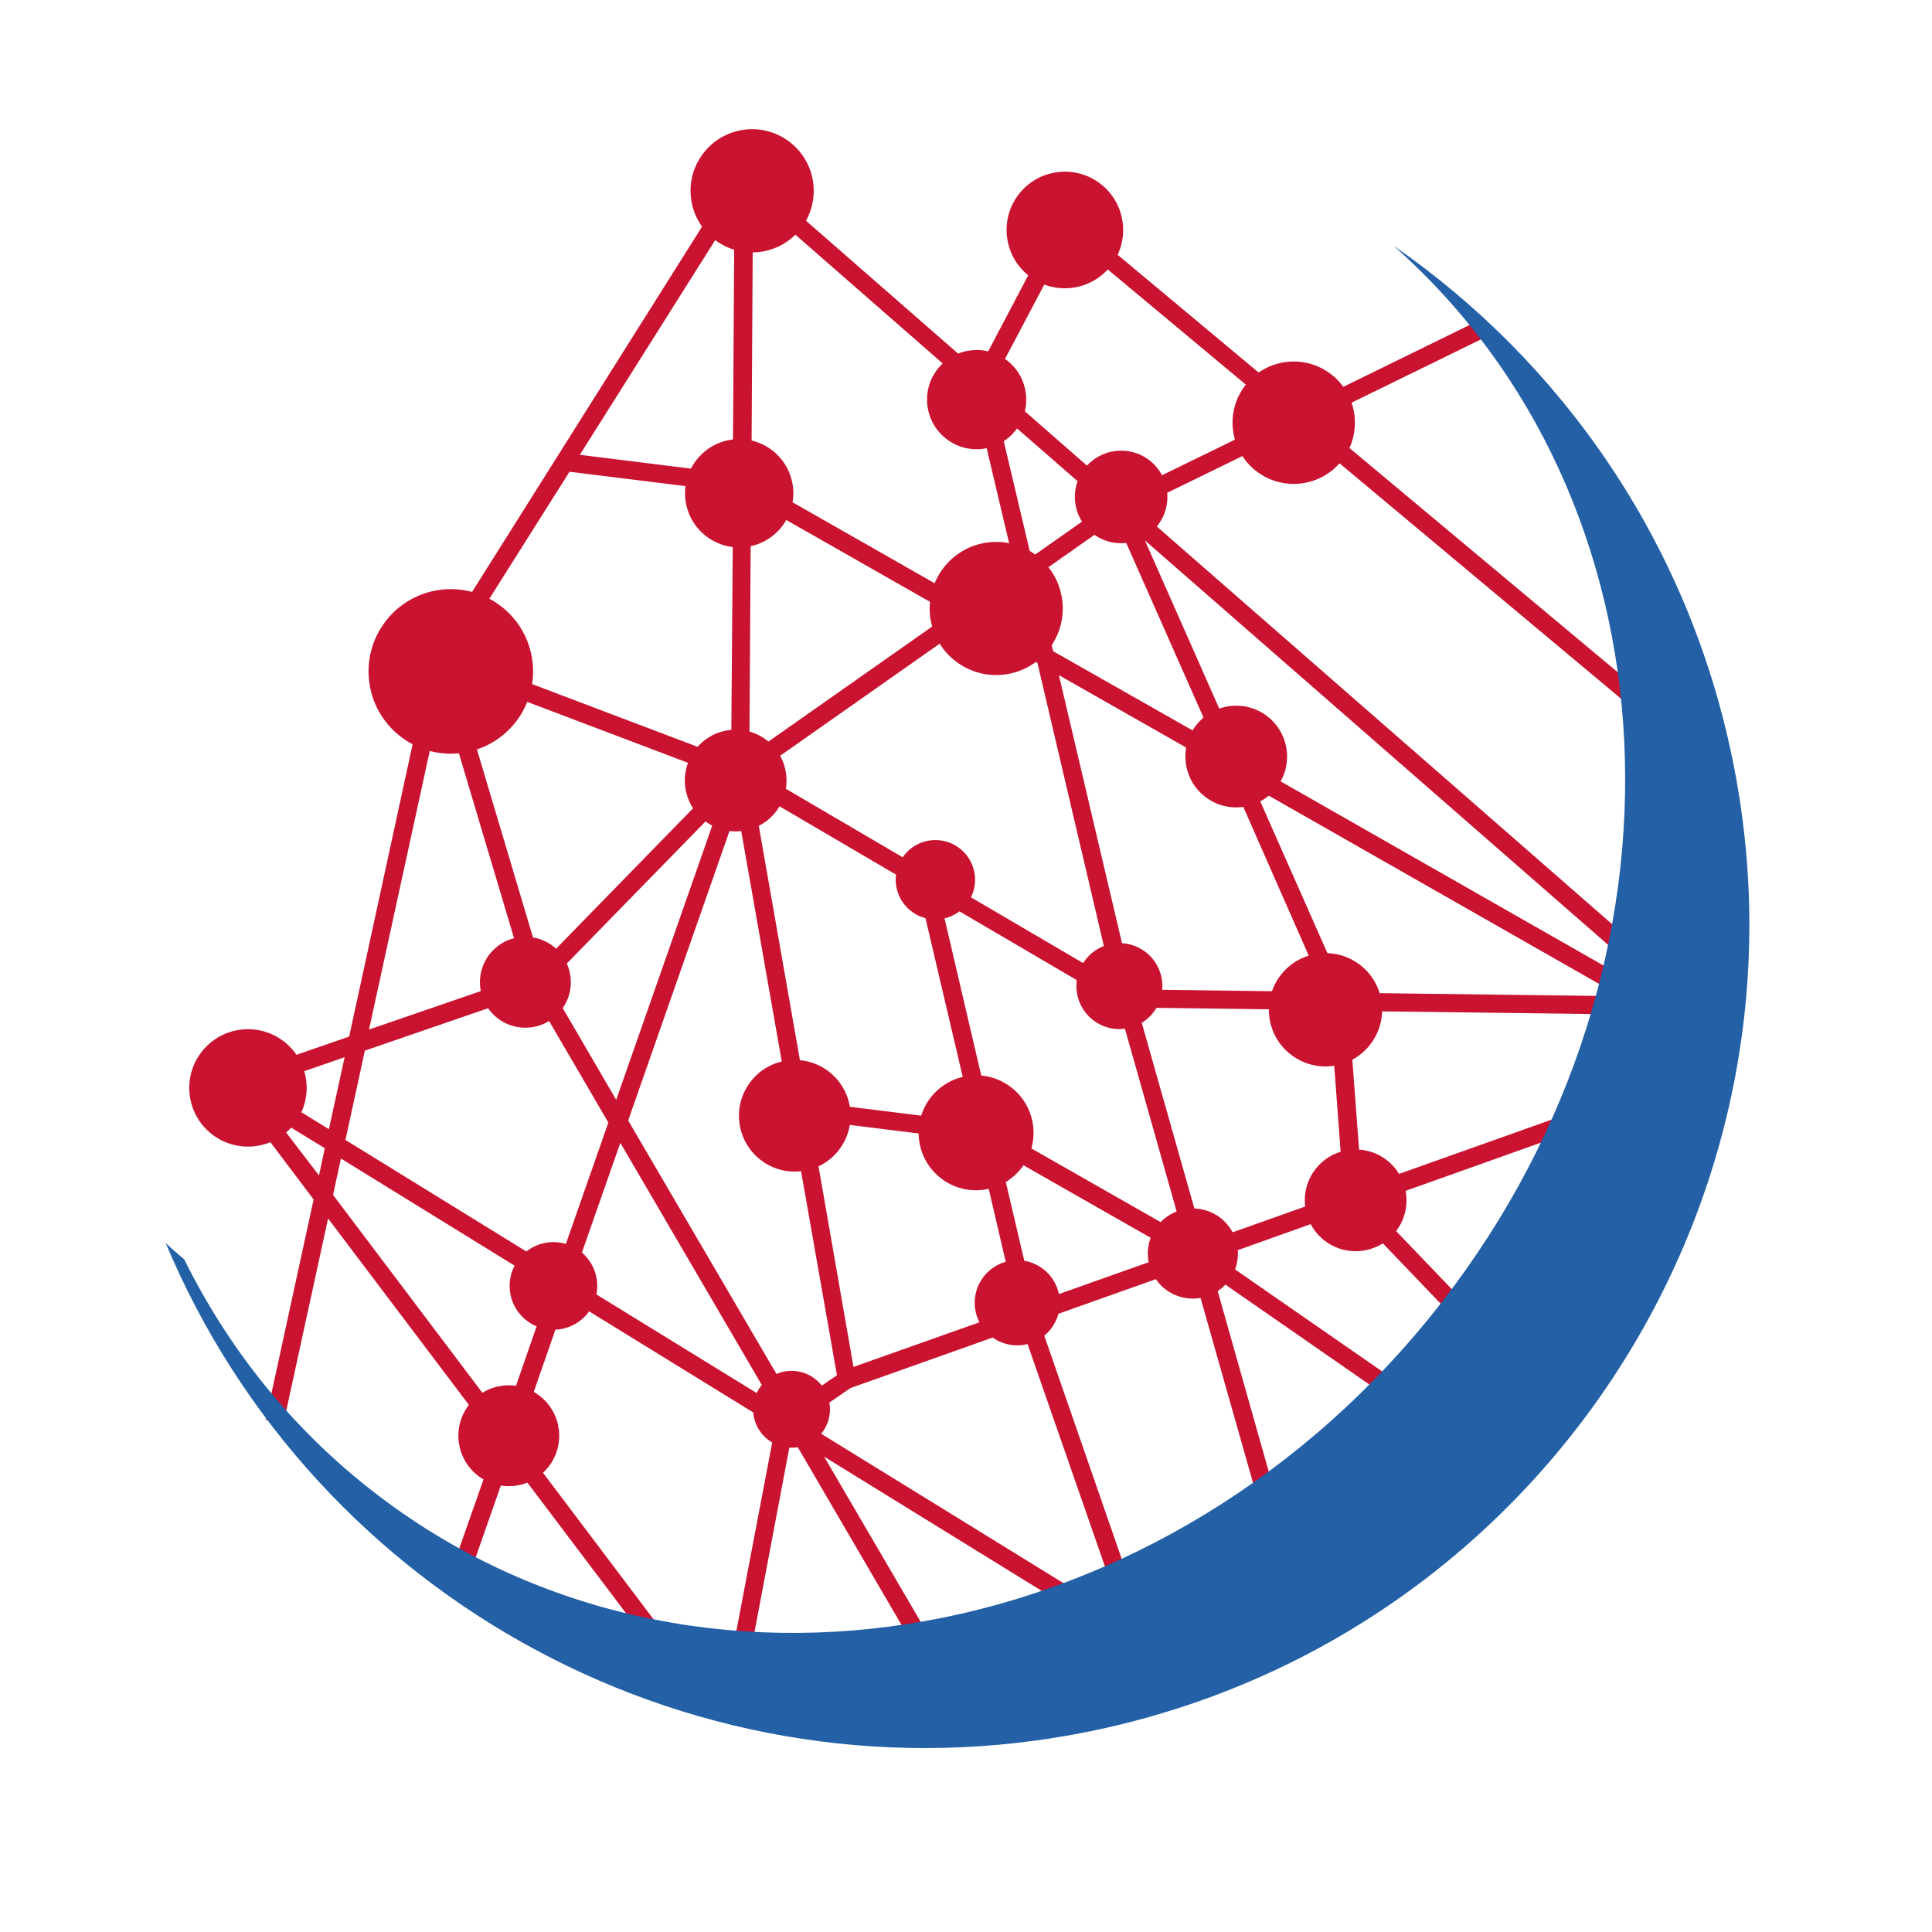 <svg width="64" height="64" viewBox="-6 1 70 70" fill="none" xmlns="http://www.w3.org/2000/svg">
    <path d="M42.626 17.674C43.376 16.706 43.2 15.313 42.232 14.563C41.264 13.813 39.872 13.989 39.122 14.957C38.372 15.925 38.549 17.318 39.516 18.068C40.484 18.818 41.876 18.642 42.626 17.674Z" fill="#C91330"/>
    <path d="M40.247 29.54C40.871 28.735 40.724 27.578 39.92 26.955C39.116 26.331 37.959 26.478 37.335 27.282C36.712 28.087 36.859 29.244 37.663 29.867C38.467 30.491 39.624 30.344 40.247 29.54Z" fill="#C91330"/>
    <path d="M38.51 47.418C39.063 46.705 38.933 45.68 38.22 45.127C37.508 44.575 36.482 44.705 35.93 45.418C35.377 46.13 35.507 47.156 36.22 47.709C36.933 48.261 37.958 48.131 38.51 47.418Z" fill="#C91330"/>
    <path d="M44.573 45.62C45.197 44.815 45.05 43.658 44.246 43.035C43.442 42.411 42.285 42.558 41.661 43.362C41.038 44.166 41.185 45.324 41.989 45.947C42.793 46.571 43.95 46.424 44.573 45.62Z" fill="#C91330"/>
    <path d="M43.647 38.843C44.341 37.947 44.178 36.658 43.282 35.964C42.386 35.27 41.097 35.433 40.403 36.329C39.709 37.225 39.872 38.514 40.768 39.208C41.664 39.903 42.953 39.739 43.647 38.843Z" fill="#C91330"/>
    <path d="M47.613 12.595L41.128 15.771L32.516 8.58L29.431 14.438L21.268 7.307V6.303L9.676 24.715L9.646 24.759L6.651 38.557L2.098 40.13L5.363 44.459L3.626 52.444L4.27 52.579L5.887 45.148L11.998 53.238L10.44 57.672L11.069 57.897L12.477 53.882L19.456 63.125L19.98 62.721L12.747 53.133L14.529 48.01L22.092 52.669L20.61 60.459L21.253 60.578L22.676 53.043L27.529 61.357L28.098 61.028L23.859 53.777L33.355 59.635L33.699 59.08L23.155 52.579L23.096 52.474L24.818 51.29L31.018 49.088L34.448 58.946L35.077 58.736L31.647 48.849L37.174 46.886L40.618 59.02L41.248 58.841L37.968 47.245L47.703 54.002L48.077 53.463L38.117 46.556L42.94 44.834L49.455 51.635L49.934 51.185L43.629 44.609L50.863 42.032L50.638 41.418L43.344 44.01L42.865 37.628L52.27 37.748L52.285 37.089L42.73 36.969L39.435 29.523L52.63 37.044L52.959 36.474L38.986 28.505L35.481 20.58L54.337 37.044L54.772 36.549L35.152 19.411L41.038 16.535L53.184 26.692L53.603 26.183L41.682 16.22L47.897 13.179L47.613 12.595ZM34.044 19.306L31.363 21.194L30.105 15.876L34.044 19.306ZM29.251 15.127L30.779 21.599L29.056 22.812L21.224 18.348L21.283 8.161L29.251 15.127ZM34.283 36.504L21.433 28.969L29.086 23.591L31.587 25.014L34.283 36.504ZM13.376 37.104L16.042 41.673L14.169 47.021L6.516 42.302L7.22 39.066L13.226 36.999L13.286 37.208L13.376 37.104ZM13.855 36.609L20.025 30.287L16.326 40.849L13.855 36.609ZM21.209 19.112L28.442 23.231L21.149 28.355L21.209 19.112ZM20.49 28.52L10.455 24.715L14.634 18.093L20.564 18.827L20.49 28.52ZM20.235 29.134L13.6 35.935L10.47 25.433L20.235 29.134ZM29.266 41.658L23.245 40.909L21.268 29.643L27.274 33.164L29.266 41.658ZM30.18 42.706L36.62 46.377L31.468 48.204L30.18 42.706ZM29.985 41.822L28.068 33.613L34.508 37.388L36.874 45.748L29.985 41.822ZM29.67 23.186L30.928 22.303L31.363 24.16L29.67 23.186ZM20.55 18.168L15.008 17.479L20.61 8.595L20.55 18.168ZM10.006 26.212L13.031 36.355L7.37 38.302L10.006 26.212ZM5.917 41.912L3.401 40.369L6.486 39.306L5.917 41.912ZM3.955 41.493L5.767 42.602L5.558 43.59L3.955 41.493ZM12.252 52.489L6.067 44.294L6.352 42.976L13.93 47.65L12.252 52.489ZM16.476 42.407L21.972 51.815L14.739 47.365L16.476 42.407ZM16.76 41.598L20.714 30.302L24.324 50.826L22.781 51.89L16.76 41.598ZM23.365 41.583L29.416 42.332L30.839 48.429L24.923 50.526L23.365 41.583ZM42.685 44.219L37.623 46.017L35.212 37.508L42.191 37.598L42.685 44.219ZM41.996 36.939L35.047 36.849L32.366 25.463L38.477 28.939L41.996 36.939ZM32.157 24.595L31.513 21.883L34.433 19.831L38.013 27.92L32.157 24.595ZM34.613 18.947L29.955 14.872L32.741 9.599L40.499 16.071L34.613 18.947Z" fill="#C91330"/>
    <path d="M4.665 41.72C5.384 40.791 5.215 39.455 4.287 38.735C3.358 38.016 2.022 38.185 1.303 39.114C0.583 40.042 0.753 41.379 1.681 42.098C2.609 42.818 3.945 42.649 4.665 41.72Z" fill="#C91330"/>
    <path d="M13.878 54.139C14.496 53.342 14.351 52.194 13.553 51.575C12.756 50.957 11.608 51.102 10.99 51.9C10.372 52.698 10.517 53.846 11.315 54.464C12.112 55.083 13.26 54.937 13.878 54.139Z" fill="#C91330"/>
    <path d="M15.307 48.564C15.844 47.871 15.718 46.873 15.025 46.336C14.332 45.799 13.334 45.925 12.797 46.618C12.26 47.312 12.386 48.309 13.079 48.846C13.773 49.383 14.77 49.257 15.307 48.564Z" fill="#C91330"/>
    <path d="M23.78 52.915C24.251 52.307 24.14 51.432 23.532 50.96C22.924 50.489 22.05 50.6 21.578 51.208C21.107 51.816 21.218 52.691 21.826 53.163C22.434 53.634 23.309 53.523 23.78 52.915Z" fill="#C91330"/>
    <path d="M22.112 30.409C22.735 29.604 22.588 28.447 21.784 27.823C20.98 27.2 19.823 27.347 19.2 28.151C18.576 28.955 18.723 30.113 19.527 30.736C20.331 31.36 21.488 31.213 22.112 30.409Z" fill="#C91330"/>
    <path d="M14.337 37.598C14.895 36.879 14.764 35.843 14.044 35.286C13.325 34.728 12.29 34.86 11.733 35.579C11.176 36.298 11.307 37.333 12.026 37.891C12.745 38.449 13.78 38.317 14.337 37.598Z" fill="#C91330"/>
    <path d="M12.69 27.153C13.698 25.851 13.461 23.979 12.16 22.97C10.859 21.962 8.986 22.199 7.978 23.5C6.97 24.802 7.207 26.674 8.508 27.683C9.809 28.691 11.681 28.454 12.69 27.153Z" fill="#C91330"/>
    <path d="M23.015 9.281C23.77 8.306 23.593 6.904 22.619 6.149C21.644 5.394 20.243 5.571 19.488 6.546C18.733 7.52 18.91 8.922 19.884 9.677C20.858 10.433 22.26 10.255 23.015 9.281Z" fill="#C91330"/>
    <path d="M30.806 16.581C31.415 15.796 31.271 14.667 30.487 14.059C29.702 13.45 28.573 13.593 27.965 14.378C27.357 15.163 27.5 16.292 28.285 16.9C29.07 17.509 30.198 17.365 30.806 16.581Z" fill="#C91330"/>
    <path d="M22.332 20.074C22.996 19.217 22.84 17.985 21.984 17.321C21.127 16.657 19.895 16.813 19.231 17.67C18.567 18.526 18.723 19.759 19.58 20.423C20.436 21.087 21.669 20.931 22.332 20.074Z" fill="#C91330"/>
    <path d="M32 24.524C32.816 23.471 32.624 21.956 31.572 21.14C30.519 20.324 29.004 20.516 28.189 21.569C27.373 22.622 27.565 24.137 28.617 24.953C29.67 25.769 31.184 25.577 32 24.524Z" fill="#C91330"/>
    <path d="M34.252 10.626C34.966 9.704 34.798 8.377 33.876 7.663C32.955 6.948 31.628 7.116 30.913 8.038C30.199 8.96 30.367 10.287 31.289 11.002C32.211 11.716 33.537 11.548 34.252 10.626Z" fill="#C91330"/>
    <path d="M35.947 20.033C36.514 19.3 36.38 18.246 35.648 17.679C34.916 17.111 33.862 17.244 33.295 17.977C32.727 18.709 32.861 19.763 33.593 20.331C34.325 20.899 35.379 20.765 35.947 20.033Z" fill="#C91330"/>
    <path d="M35.789 37.682C36.316 37.002 36.192 36.024 35.512 35.497C34.832 34.97 33.853 35.094 33.327 35.774C32.8 36.454 32.923 37.432 33.603 37.96C34.283 38.487 35.262 38.363 35.789 37.682Z" fill="#C91330"/>
    <path d="M29.027 33.756C29.514 33.128 29.399 32.225 28.772 31.738C28.144 31.252 27.241 31.366 26.755 31.994C26.268 32.622 26.383 33.525 27.01 34.011C27.638 34.498 28.541 34.384 29.027 33.756Z" fill="#C91330"/>
    <path d="M31.01 43.319C31.715 42.41 31.549 41.102 30.64 40.398C29.731 39.693 28.424 39.859 27.719 40.768C27.015 41.677 27.181 42.985 28.09 43.69C28.998 44.394 30.306 44.228 31.01 43.319Z" fill="#C91330"/>
    <path d="M32.077 49.147C32.599 48.474 32.476 47.504 31.802 46.982C31.129 46.46 30.16 46.583 29.638 47.257C29.116 47.93 29.239 48.9 29.912 49.422C30.586 49.944 31.555 49.821 32.077 49.147Z" fill="#C91330"/>
    <path d="M24.394 42.666C25.078 41.783 24.917 40.513 24.034 39.828C23.152 39.144 21.882 39.305 21.198 40.188C20.514 41.071 20.674 42.341 21.557 43.025C22.44 43.709 23.71 43.548 24.394 42.666Z" fill="#C91330"/>
    <path d="M46.265 48.144C36.395 60.892 19.067 63.993 7.55 55.065C4.569 52.758 2.278 49.866 0.675 46.63C0.451 46.436 0.211 46.241 0.001 46.031C5.393 58.93 19.322 66.63 33.52 63.724C49.679 60.398 60.088 44.623 56.764 28.474C55.146 20.624 50.593 14.122 44.483 9.898C54.892 19.081 55.79 35.859 46.265 48.144Z" fill="#2360A6"/>
</svg>
